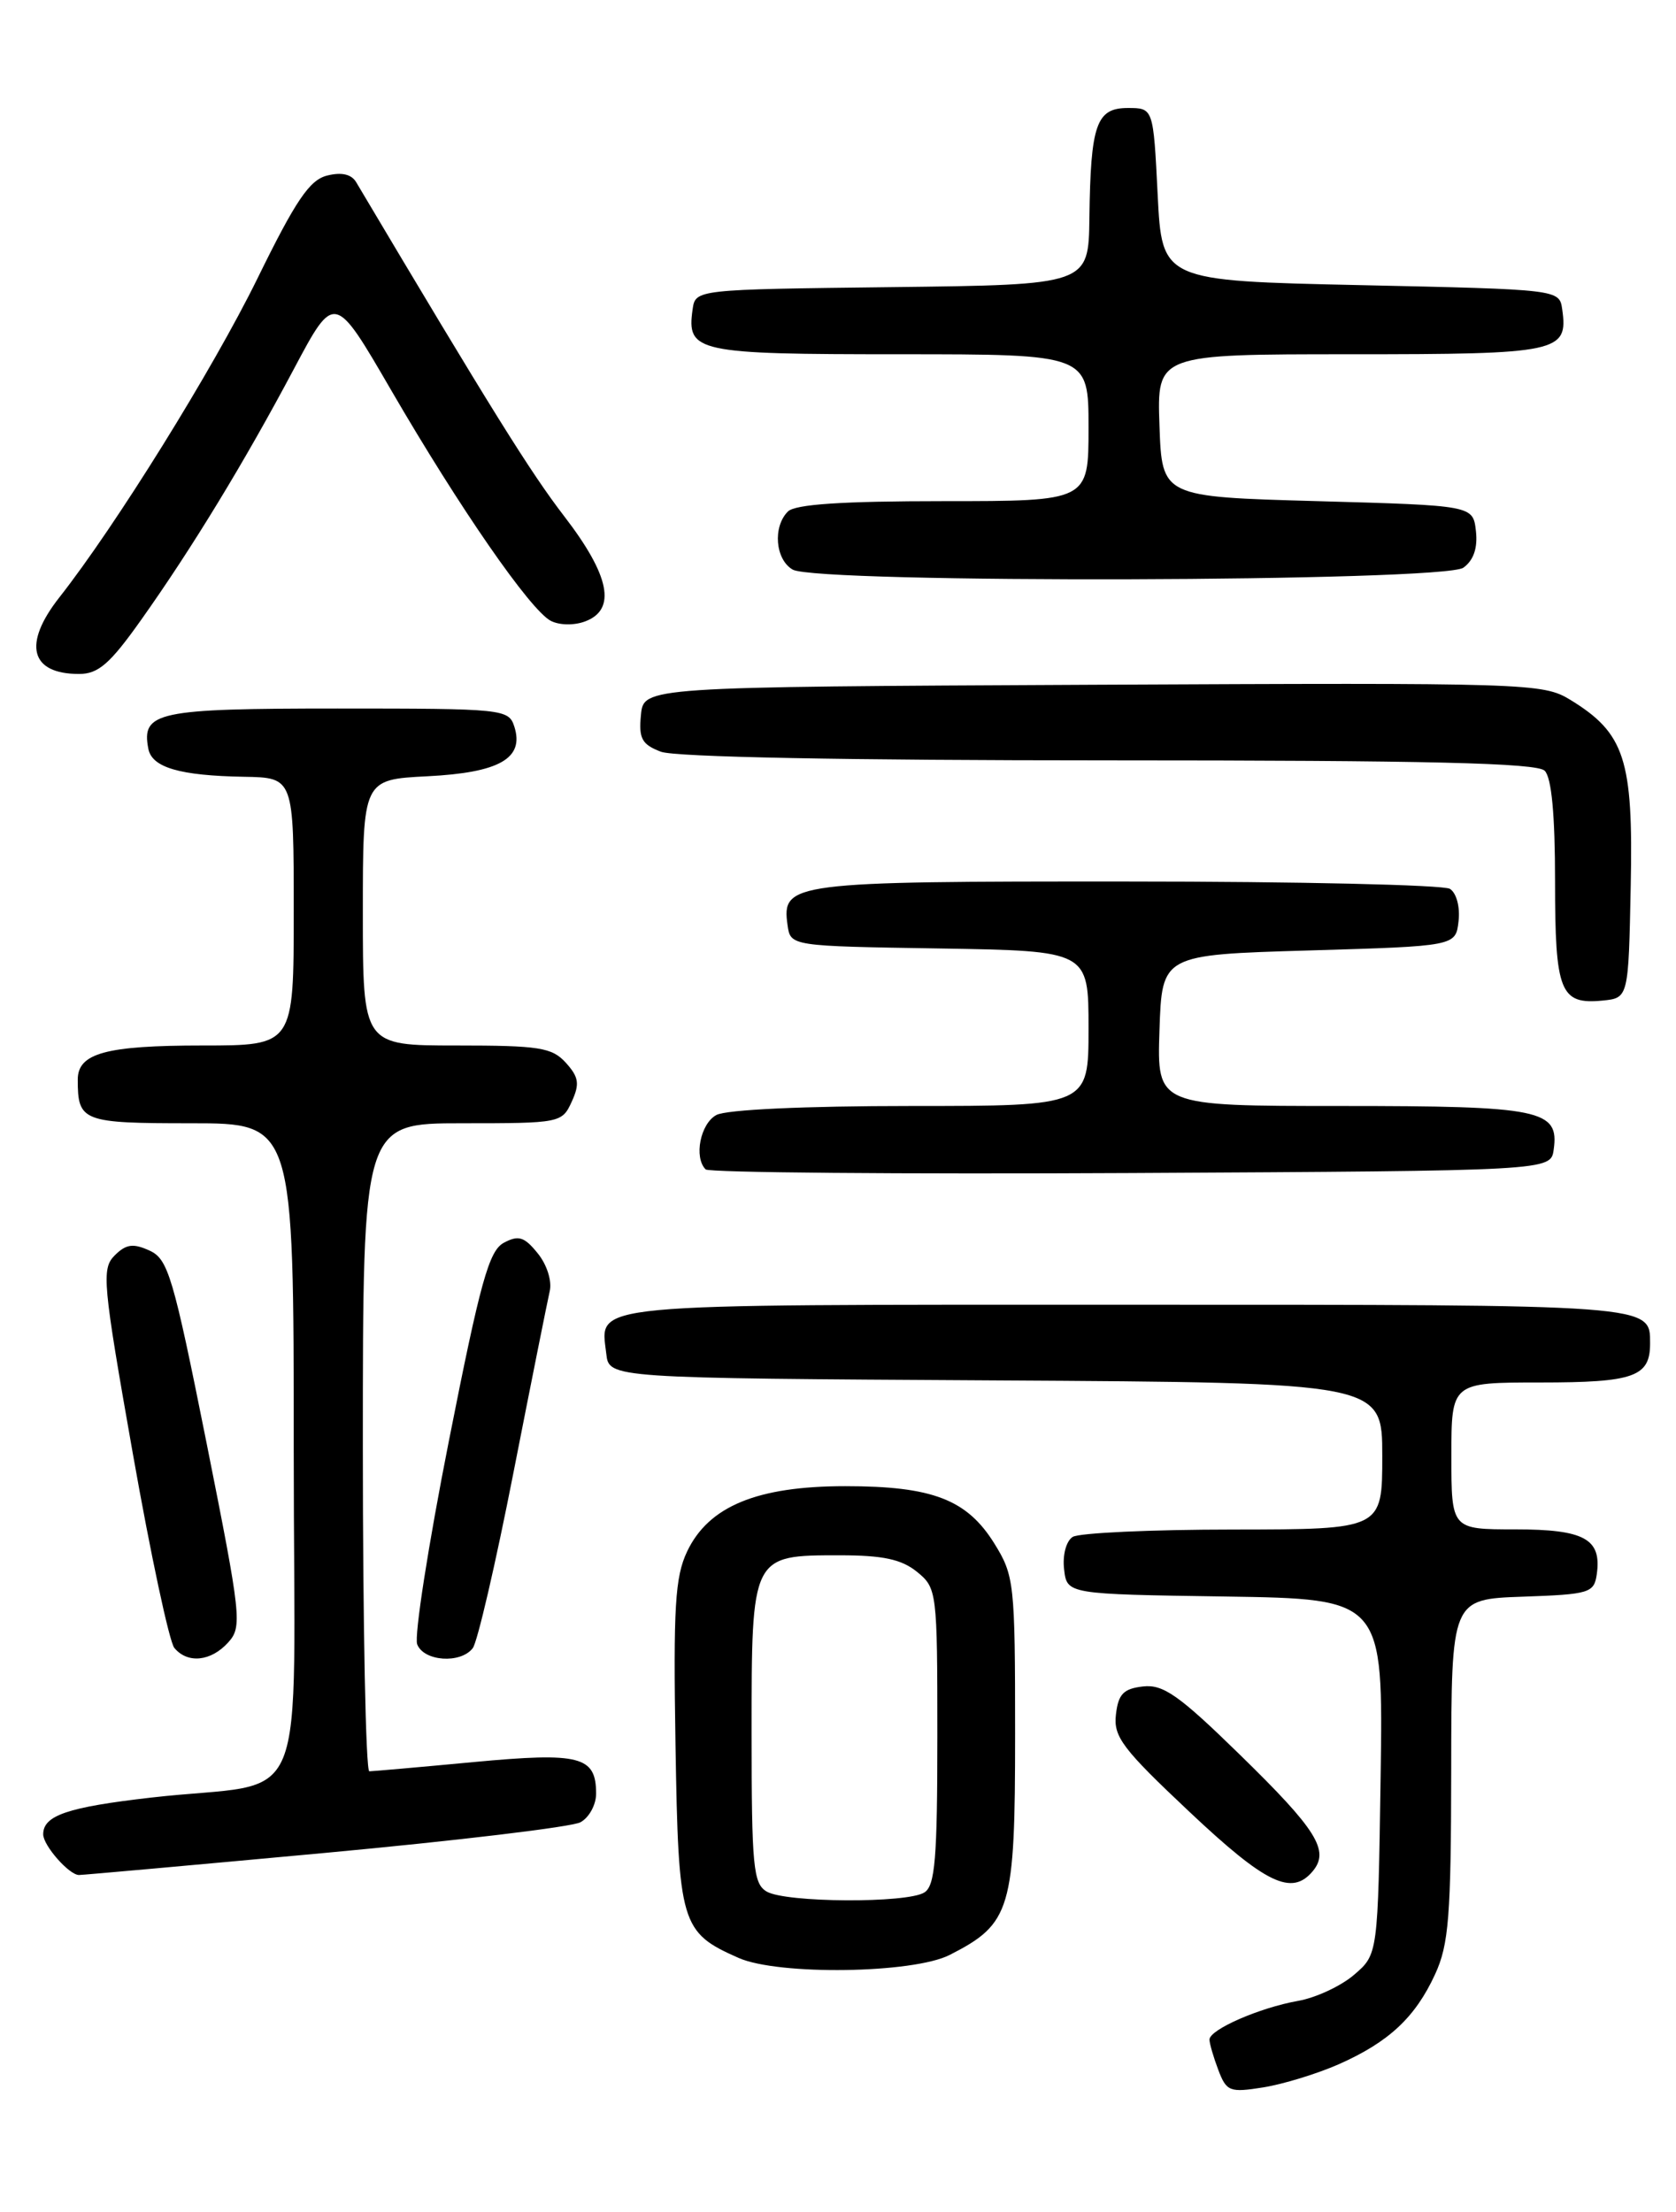 <?xml version="1.0" encoding="UTF-8" standalone="no"?>
<!DOCTYPE svg PUBLIC "-//W3C//DTD SVG 1.1//EN" "http://www.w3.org/Graphics/SVG/1.1/DTD/svg11.dtd" >
<svg xmlns="http://www.w3.org/2000/svg" xmlns:xlink="http://www.w3.org/1999/xlink" version="1.1" viewBox="0 0 194 256">
 <g >
 <path fill="currentColor"
d=" M 154.95 238.91 C 160.75 236.34 163.81 233.49 166.11 228.50 C 167.70 225.05 167.96 221.81 167.98 204.79 C 168.00 185.08 168.00 185.08 176.25 184.79 C 184.00 184.52 184.52 184.36 184.83 182.19 C 185.41 178.10 183.41 177.00 175.38 177.00 C 168.00 177.00 168.00 177.00 168.00 168.50 C 168.00 160.00 168.00 160.00 178.30 160.00 C 189.13 160.00 191.00 159.34 191.00 155.50 C 191.00 150.95 191.71 151.00 130.42 151.00 C 66.94 151.00 69.50 150.76 70.18 156.69 C 70.50 159.50 70.50 159.50 115.25 159.76 C 160.00 160.02 160.00 160.02 160.00 168.51 C 160.00 177.00 160.00 177.00 142.75 177.02 C 133.26 177.02 124.90 177.41 124.17 177.87 C 123.41 178.35 122.98 179.97 123.17 181.61 C 123.50 184.50 123.50 184.50 141.81 184.77 C 160.11 185.05 160.11 185.05 159.81 205.61 C 159.50 226.18 159.50 226.18 156.75 228.54 C 155.23 229.85 152.31 231.21 150.25 231.57 C 145.79 232.36 140.00 234.89 140.00 236.05 C 140.00 236.50 140.46 238.08 141.02 239.56 C 141.97 242.06 142.34 242.20 146.23 241.58 C 148.53 241.21 152.45 240.01 154.95 238.91 Z  M 109.93 226.25 C 117.03 222.63 117.50 221.03 117.50 200.68 C 117.50 183.22 117.40 182.35 115.10 178.64 C 111.93 173.54 107.93 172.00 97.85 172.00 C 87.64 172.00 82.02 174.32 79.53 179.57 C 78.14 182.51 77.93 186.00 78.19 201.93 C 78.53 222.74 78.80 223.64 85.50 226.60 C 90.10 228.63 105.70 228.41 109.93 226.25 Z  M 151.96 216.55 C 153.93 214.18 152.42 211.76 143.53 203.09 C 136.47 196.19 134.64 194.91 132.30 195.18 C 130.04 195.44 129.44 196.06 129.17 198.44 C 128.87 201.00 129.94 202.41 137.67 209.68 C 146.54 218.04 149.53 219.47 151.96 216.55 Z  M 37.66 214.44 C 52.89 213.03 66.18 211.44 67.18 210.90 C 68.18 210.37 69.00 208.88 69.00 207.59 C 69.00 203.25 67.16 202.78 54.82 203.93 C 48.59 204.52 43.16 204.99 42.75 205.00 C 42.34 205.00 42.00 188.12 42.00 167.50 C 42.00 130.00 42.00 130.00 53.52 130.00 C 64.84 130.00 65.06 129.96 66.18 127.50 C 67.12 125.44 67.00 124.66 65.50 123.00 C 63.90 121.23 62.43 121.00 52.85 121.00 C 42.00 121.00 42.00 121.00 42.00 105.61 C 42.00 90.22 42.00 90.22 49.48 89.84 C 57.81 89.42 60.70 87.77 59.54 84.11 C 58.88 82.06 58.34 82.00 39.06 82.00 C 18.18 82.00 16.35 82.39 17.17 86.66 C 17.59 88.83 20.80 89.77 28.25 89.90 C 34.00 90.00 34.00 90.00 34.00 105.50 C 34.00 121.00 34.00 121.00 23.43 121.00 C 12.25 121.00 9.00 121.89 9.00 124.95 C 9.00 129.80 9.53 130.00 22.11 130.00 C 34.00 130.00 34.00 130.00 34.00 167.89 C 34.00 211.31 36.22 205.90 17.50 208.04 C 7.81 209.15 5.00 210.11 5.00 212.29 C 5.00 213.59 8.00 217.00 9.14 217.00 C 9.60 217.00 22.43 215.85 37.66 214.44 Z  M 26.41 190.09 C 28.05 188.28 27.93 187.14 23.91 167.00 C 20.04 147.67 19.46 145.71 17.30 144.73 C 15.41 143.87 14.59 143.98 13.27 145.30 C 11.74 146.84 11.88 148.44 15.37 168.20 C 17.43 179.88 19.60 190.02 20.18 190.72 C 21.71 192.57 24.42 192.29 26.41 190.09 Z  M 54.72 190.75 C 55.26 190.06 57.37 180.95 59.42 170.50 C 61.47 160.05 63.37 150.57 63.63 149.44 C 63.91 148.27 63.31 146.36 62.24 145.05 C 60.69 143.13 60.02 142.92 58.32 143.83 C 56.60 144.75 55.60 148.33 51.96 166.76 C 49.58 178.78 47.93 189.37 48.29 190.30 C 49.05 192.28 53.31 192.58 54.72 190.75 Z  M 179.84 133.06 C 180.50 128.43 178.40 128.00 155.27 128.00 C 133.92 128.00 133.92 128.00 134.21 119.25 C 134.50 110.50 134.50 110.50 151.50 110.00 C 168.50 109.50 168.50 109.50 168.83 106.61 C 169.02 104.97 168.59 103.35 167.83 102.87 C 167.10 102.41 150.27 102.02 130.44 102.02 C 91.58 102.00 90.46 102.14 91.16 107.06 C 91.50 109.50 91.50 109.50 108.75 109.77 C 126.00 110.05 126.00 110.05 126.00 119.02 C 126.00 128.00 126.00 128.00 105.43 128.00 C 93.17 128.00 84.09 128.42 82.93 129.04 C 81.07 130.03 80.29 133.95 81.68 135.34 C 82.05 135.71 104.21 135.90 130.93 135.76 C 179.50 135.50 179.50 135.50 179.84 133.06 Z  M 188.76 102.50 C 189.06 87.88 188.07 84.85 181.76 80.99 C 178.60 79.06 176.91 79.01 126.50 79.25 C 74.50 79.50 74.50 79.50 74.19 82.75 C 73.92 85.48 74.30 86.16 76.50 87.00 C 78.12 87.62 97.98 88.00 128.37 88.00 C 165.33 88.00 177.90 88.30 178.80 89.20 C 179.60 90.00 180.00 94.31 180.00 102.00 C 180.00 114.80 180.59 116.28 185.50 115.80 C 188.50 115.50 188.50 115.50 188.76 102.50 Z  M 16.33 71.75 C 22.23 63.44 28.32 53.44 34.03 42.68 C 38.72 33.86 38.72 33.86 45.29 45.18 C 53.22 58.83 61.37 70.60 63.75 71.85 C 64.75 72.37 66.47 72.40 67.75 71.91 C 71.38 70.54 70.59 66.61 65.31 59.75 C 61.41 54.68 56.85 47.37 41.23 21.09 C 40.68 20.16 39.54 19.90 37.86 20.32 C 35.83 20.83 34.23 23.19 29.80 32.23 C 24.62 42.78 13.39 60.85 6.87 69.14 C 2.61 74.56 3.50 78.00 9.15 78.00 C 11.38 78.00 12.73 76.83 16.33 71.75 Z  M 169.39 65.70 C 170.58 64.84 171.06 63.41 170.84 61.45 C 170.50 58.50 170.50 58.50 152.50 58.00 C 134.50 57.50 134.50 57.50 134.21 49.25 C 133.92 41.00 133.92 41.00 156.34 41.00 C 180.46 41.00 181.53 40.77 180.83 35.81 C 180.50 33.50 180.50 33.50 157.50 33.00 C 134.50 32.50 134.50 32.50 134.00 22.50 C 133.50 12.50 133.50 12.50 130.55 12.50 C 126.90 12.50 126.24 14.39 126.10 25.23 C 126.00 32.96 126.00 32.96 103.25 33.23 C 80.50 33.50 80.50 33.50 80.17 35.81 C 79.47 40.76 80.58 41.00 104.12 41.00 C 126.00 41.00 126.00 41.00 126.00 49.50 C 126.00 58.00 126.00 58.00 109.20 58.00 C 97.47 58.00 92.04 58.36 91.20 59.20 C 89.43 60.97 89.74 64.75 91.75 65.92 C 94.55 67.55 167.14 67.35 169.39 65.70 Z  M 88.75 218.92 C 87.19 218.01 87.00 216.02 87.00 200.61 C 87.00 179.92 86.96 180.00 97.22 180.00 C 102.19 180.00 104.35 180.46 106.14 181.91 C 108.45 183.79 108.50 184.16 108.50 200.95 C 108.50 215.08 108.24 218.24 107.00 219.02 C 105.00 220.29 90.96 220.21 88.75 218.92 Z "/>
</g>
</svg>